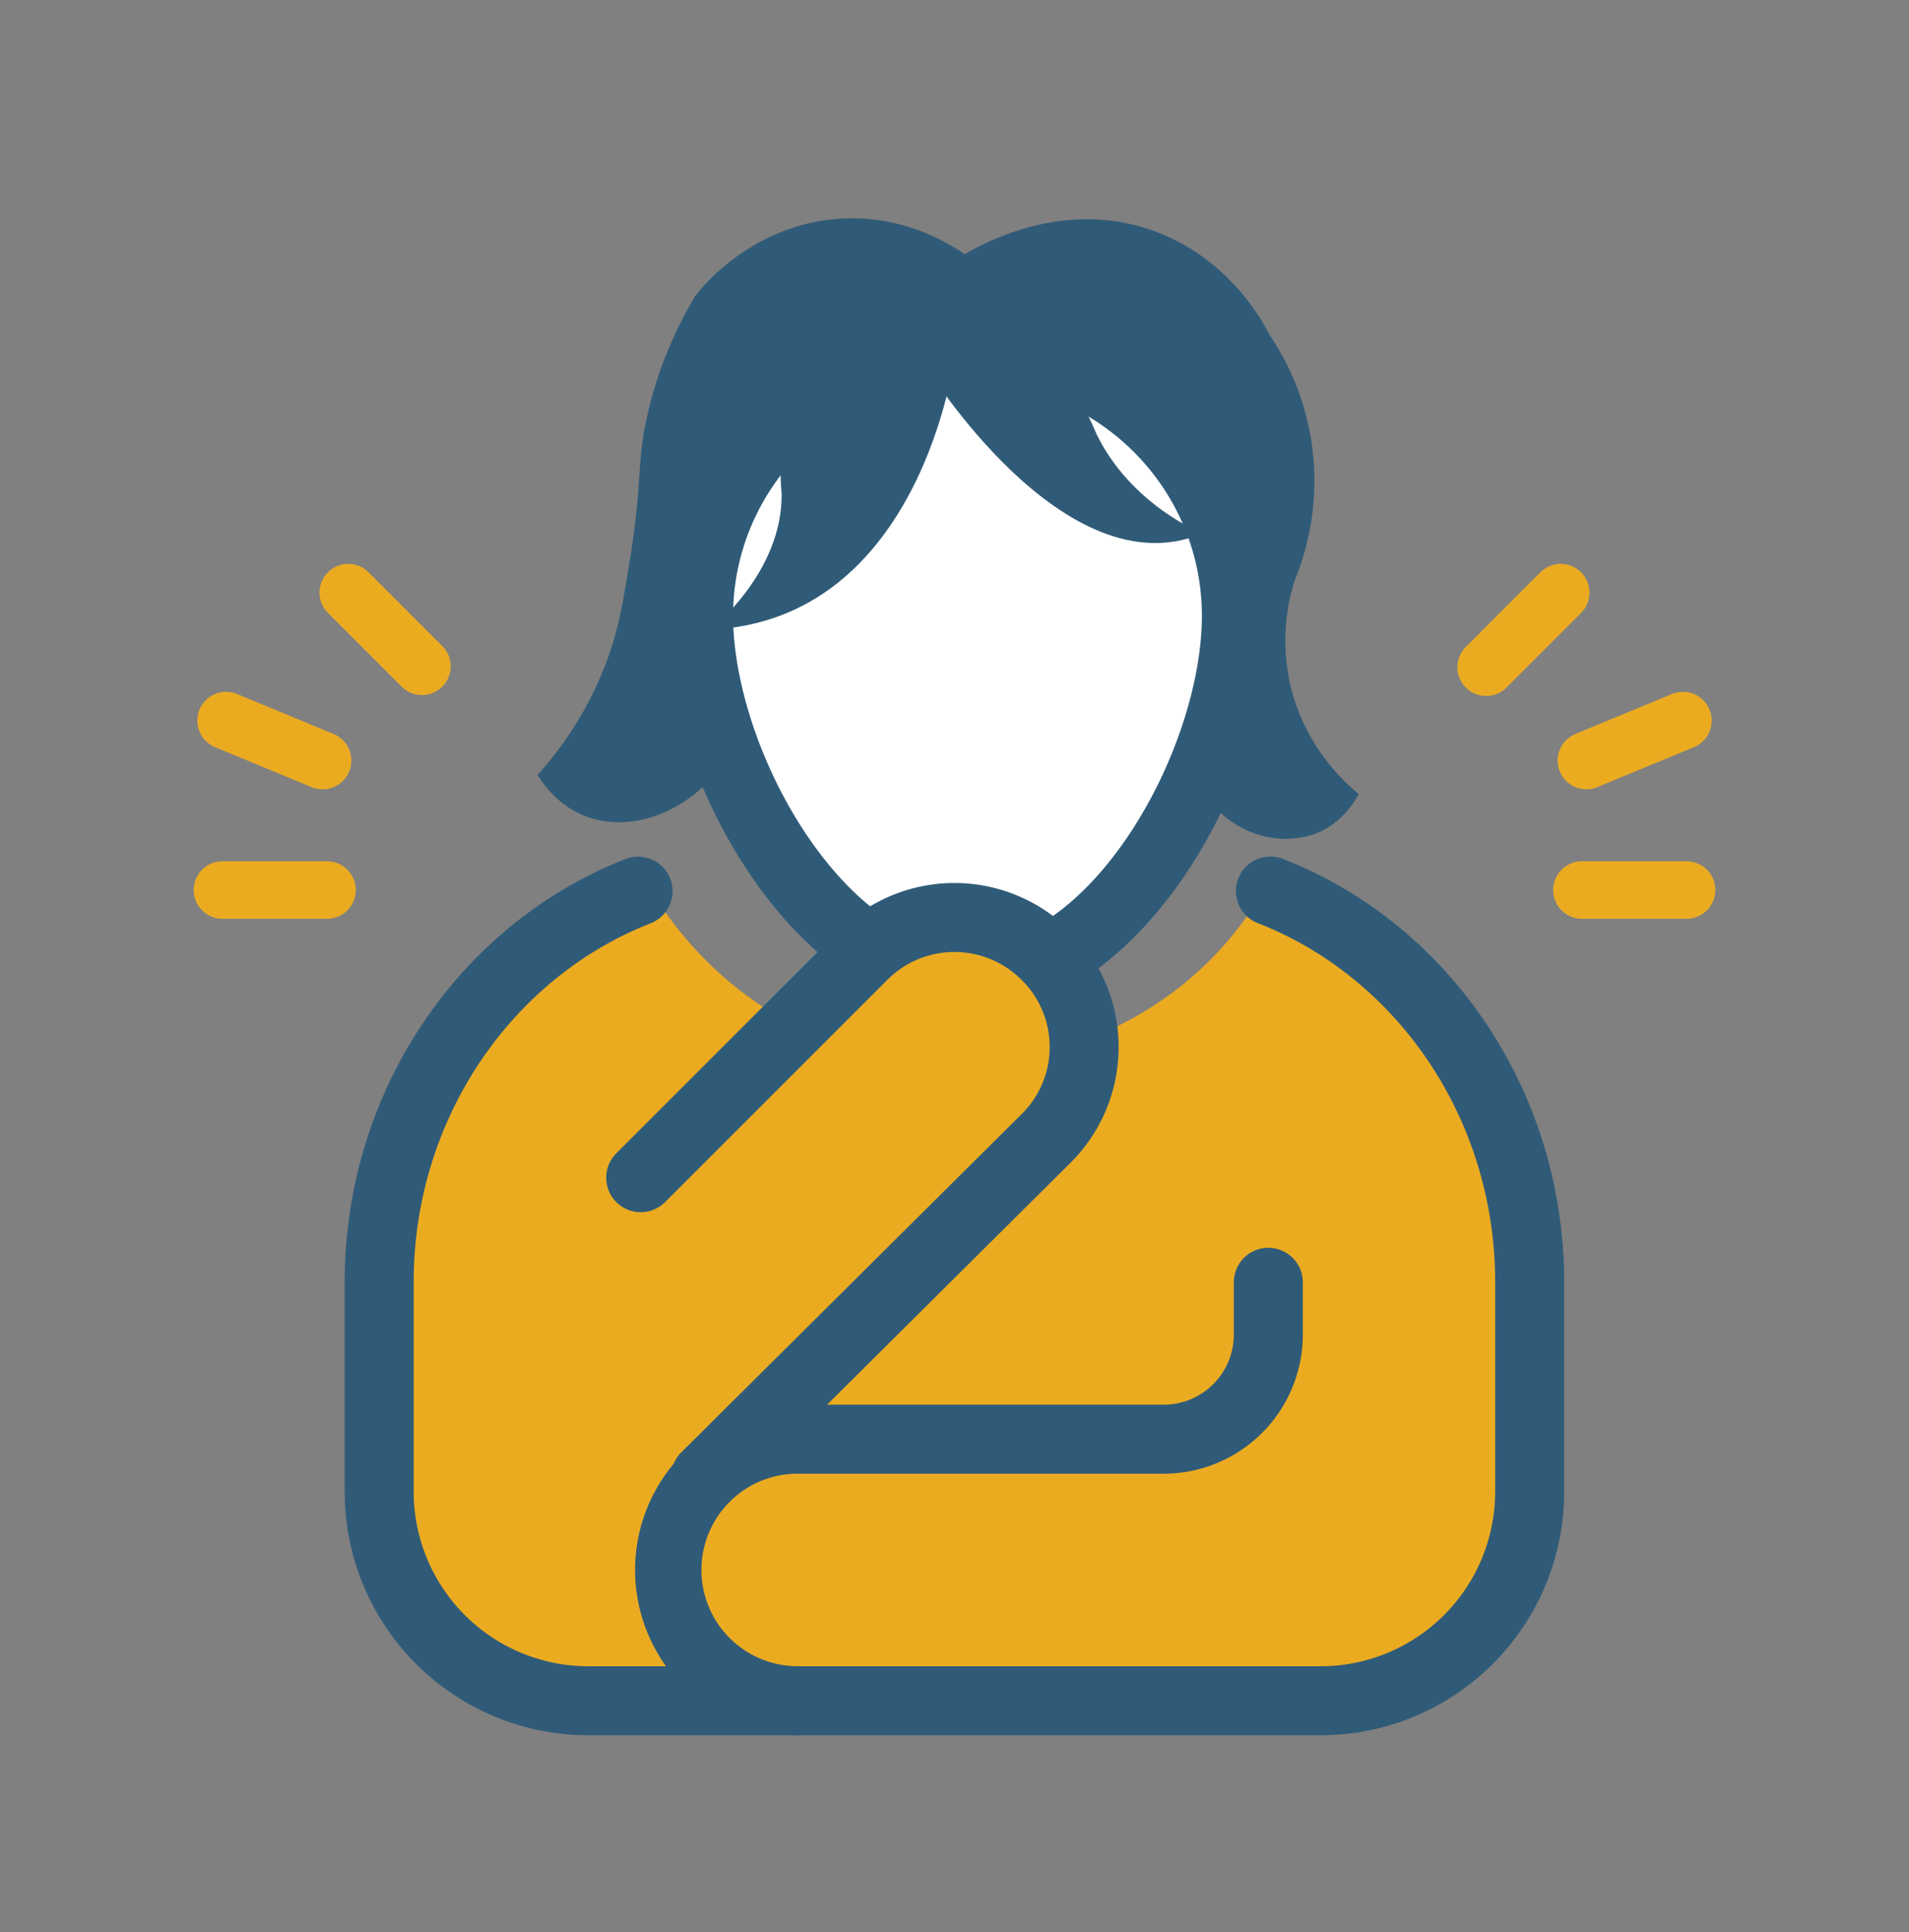<svg width="83" height="84" viewBox="0 0 83 84" fill="none" xmlns="http://www.w3.org/2000/svg">
    <rect x="0" y="0" width="83" height="84" fill="#808080" stroke="none"/>
    <path d="M43.774 12.65c-.272-.322-3.032-3.475-7.38-3.132-3.718.3-5.842 2.932-6.185 3.375-1.259 2.145-1.817 4.005-2.096 5.313-.436 2.038-.186 2.775-.715 6.057-.307 1.916-.493 3.053-1.008 4.455a15.404 15.404 0 0 1-3.018 4.97c.294.48.93 1.337 2.038 1.78 1.745.694 3.926.072 5.485-1.587" fill="#305B78"/>
    <path d="M40.95 11.707c.243-.194 4.526-3.447 9.346-1.617 3.096 1.18 4.533 3.748 4.912 4.484a11.304 11.304 0 0 1 1.86 4.991 11.374 11.374 0 0 1-.773 5.657 8.673 8.673 0 0 0-.243 4.326c.572 2.825 2.417 4.477 3.018 4.97 0 0-.622 1.344-2.038 1.78-1.409.437-3.025.03-4.155-1.15" fill="#305B78"/>
    <path d="M42.065 15.16c6.457 0 11.692 5.2 11.692 11.614 0 6.414-5.213 15.86-11.67 15.86-6.458 0-11.714-9.446-11.714-15.86 0-6.415 5.235-11.613 11.692-11.613z" fill="#fff"/>
    <path fill-rule="evenodd" clip-rule="evenodd" d="M42.065 16.66c-5.639 0-10.192 4.537-10.192 10.114 0 2.859 1.195 6.538 3.181 9.5 2.016 3.006 4.55 4.86 7.032 4.86 2.48 0 5.004-1.852 7.01-4.857 1.975-2.961 3.16-6.641 3.16-9.503 0-5.577-4.553-10.113-10.191-10.113zm0-3c-7.276 0-13.192 5.861-13.192 13.114 0 3.555 1.433 7.806 3.69 11.17 2.226 3.322 5.548 6.19 9.523 6.19 3.977 0 7.289-2.87 9.505-6.192 2.245-3.366 3.666-7.616 3.666-11.168 0-7.253-5.916-13.113-13.192-13.113z" fill="#305B78"/>
    <path d="M66.307 57.622s1.637-14.28-11.127-19.436c0 0-2.038 4.82-8.045 7.05v-.085c0-2.732-2.667-4.941-5.957-4.941s-5.792 2.08-5.942 4.698c-2.467-1.123-5.192-3.132-7.251-6.722l-1.194.544s-10.27 3.704-9.933 20.852c0 0-4.126 16.382 15.532 14.802l27.617-.422s7.852-1.466 6.307-16.347l-.007.007z" fill="#EBAB21"/>
    <path fill-rule="evenodd" clip-rule="evenodd" d="M29.139 38.2a1.5 1.5 0 0 1-.851 1.942C22.306 42.48 17.986 48.58 17.986 55.75v9.096a7.592 7.592 0 0 0 7.596 7.596h31.829a7.592 7.592 0 0 0 7.596-7.596V55.75c0-7.171-4.32-13.271-10.302-15.608a1.5 1.5 0 1 1 1.092-2.794c7.162 2.798 12.21 10.027 12.21 18.402v9.096c0 5.855-4.74 10.596-10.596 10.596H25.582a10.591 10.591 0 0 1-10.596-10.596V55.75c0-8.375 5.048-15.604 12.21-18.402a1.5 1.5 0 0 1 1.943.851z" fill="#305B78"/>
    <path fill-rule="evenodd" clip-rule="evenodd" d="M55.144 54.25a1.5 1.5 0 0 1 1.5 1.5v2.273a6.05 6.05 0 0 1-6.048 6.048H34.678a4.17 4.17 0 0 0-2.958 1.227 4.186 4.186 0 0 0 2.958 7.143 1.5 1.5 0 0 1 0 3 7.186 7.186 0 0 1 0-14.37h15.918a3.05 3.05 0 0 0 3.048-3.047v-2.275a1.5 1.5 0 0 1 1.5-1.5z" fill="#305B78"/>
    <path fill-rule="evenodd" clip-rule="evenodd" d="M36.458 40.478a7.12 7.12 0 0 1 10.078.002 7.076 7.076 0 0 1 2.099 5.151v.001a7.076 7.076 0 0 1-2.099 4.928l-.003.003L31.71 65.294a1.5 1.5 0 0 1-2.114-2.127l14.82-14.728.002-.002a4.076 4.076 0 0 0 1.218-2.85 4.077 4.077 0 0 0-1.22-2.986 4.12 4.12 0 0 0-5.838.001l-9.66 9.66a1.5 1.5 0 1 1-2.122-2.121l6.322-6.322 3.34-3.34z" fill="#305B78"/>
    <path fill-rule="evenodd" clip-rule="evenodd" d="M67.53 38.695c0-.69.56-1.25 1.25-1.25h4.549a1.25 1.25 0 0 1 0 2.5H68.78c-.69 0-1.25-.56-1.25-1.25zM68.742 24.882a1.25 1.25 0 0 1 0 1.767l-3.218 3.218a1.25 1.25 0 1 1-1.767-1.767l3.217-3.218a1.25 1.25 0 0 1 1.768 0zM74.326 30.85a1.25 1.25 0 0 1-.676 1.633l-4.198 1.738a1.25 1.25 0 0 1-.956-2.31l4.197-1.738a1.25 1.25 0 0 1 1.633.677zM8.421 38.695c0-.69.56-1.25 1.25-1.25h4.548a1.25 1.25 0 0 1 0 2.5H9.671c-.69 0-1.25-.56-1.25-1.25zM14.258 24.882a1.25 1.25 0 0 1 1.768 0l3.218 3.218a1.25 1.25 0 0 1-1.768 1.767l-3.218-3.218a1.25 1.25 0 0 1 0-1.767zM8.674 30.85a1.25 1.25 0 0 1 1.633-.677l4.197 1.738a1.25 1.25 0 1 1-.956 2.31L9.35 32.483a1.25 1.25 0 0 1-.676-1.633z" fill="#EBAB21"/>
    <path d="M41.5 15.518s-1.43 11.435-10.612 11.857c0 0 3.147-2.467 3.096-5.928 0 0-1.094-8.753 7.516-5.929z" fill="#305B78"/>
    <path d="M40.263 15.94s6.014 9.783 12.02 7.251c0 0-3.096-1.208-4.612-4.326 0 0-3.218-8.18-7.408-2.925z" fill="#305B78"/>
</svg>
